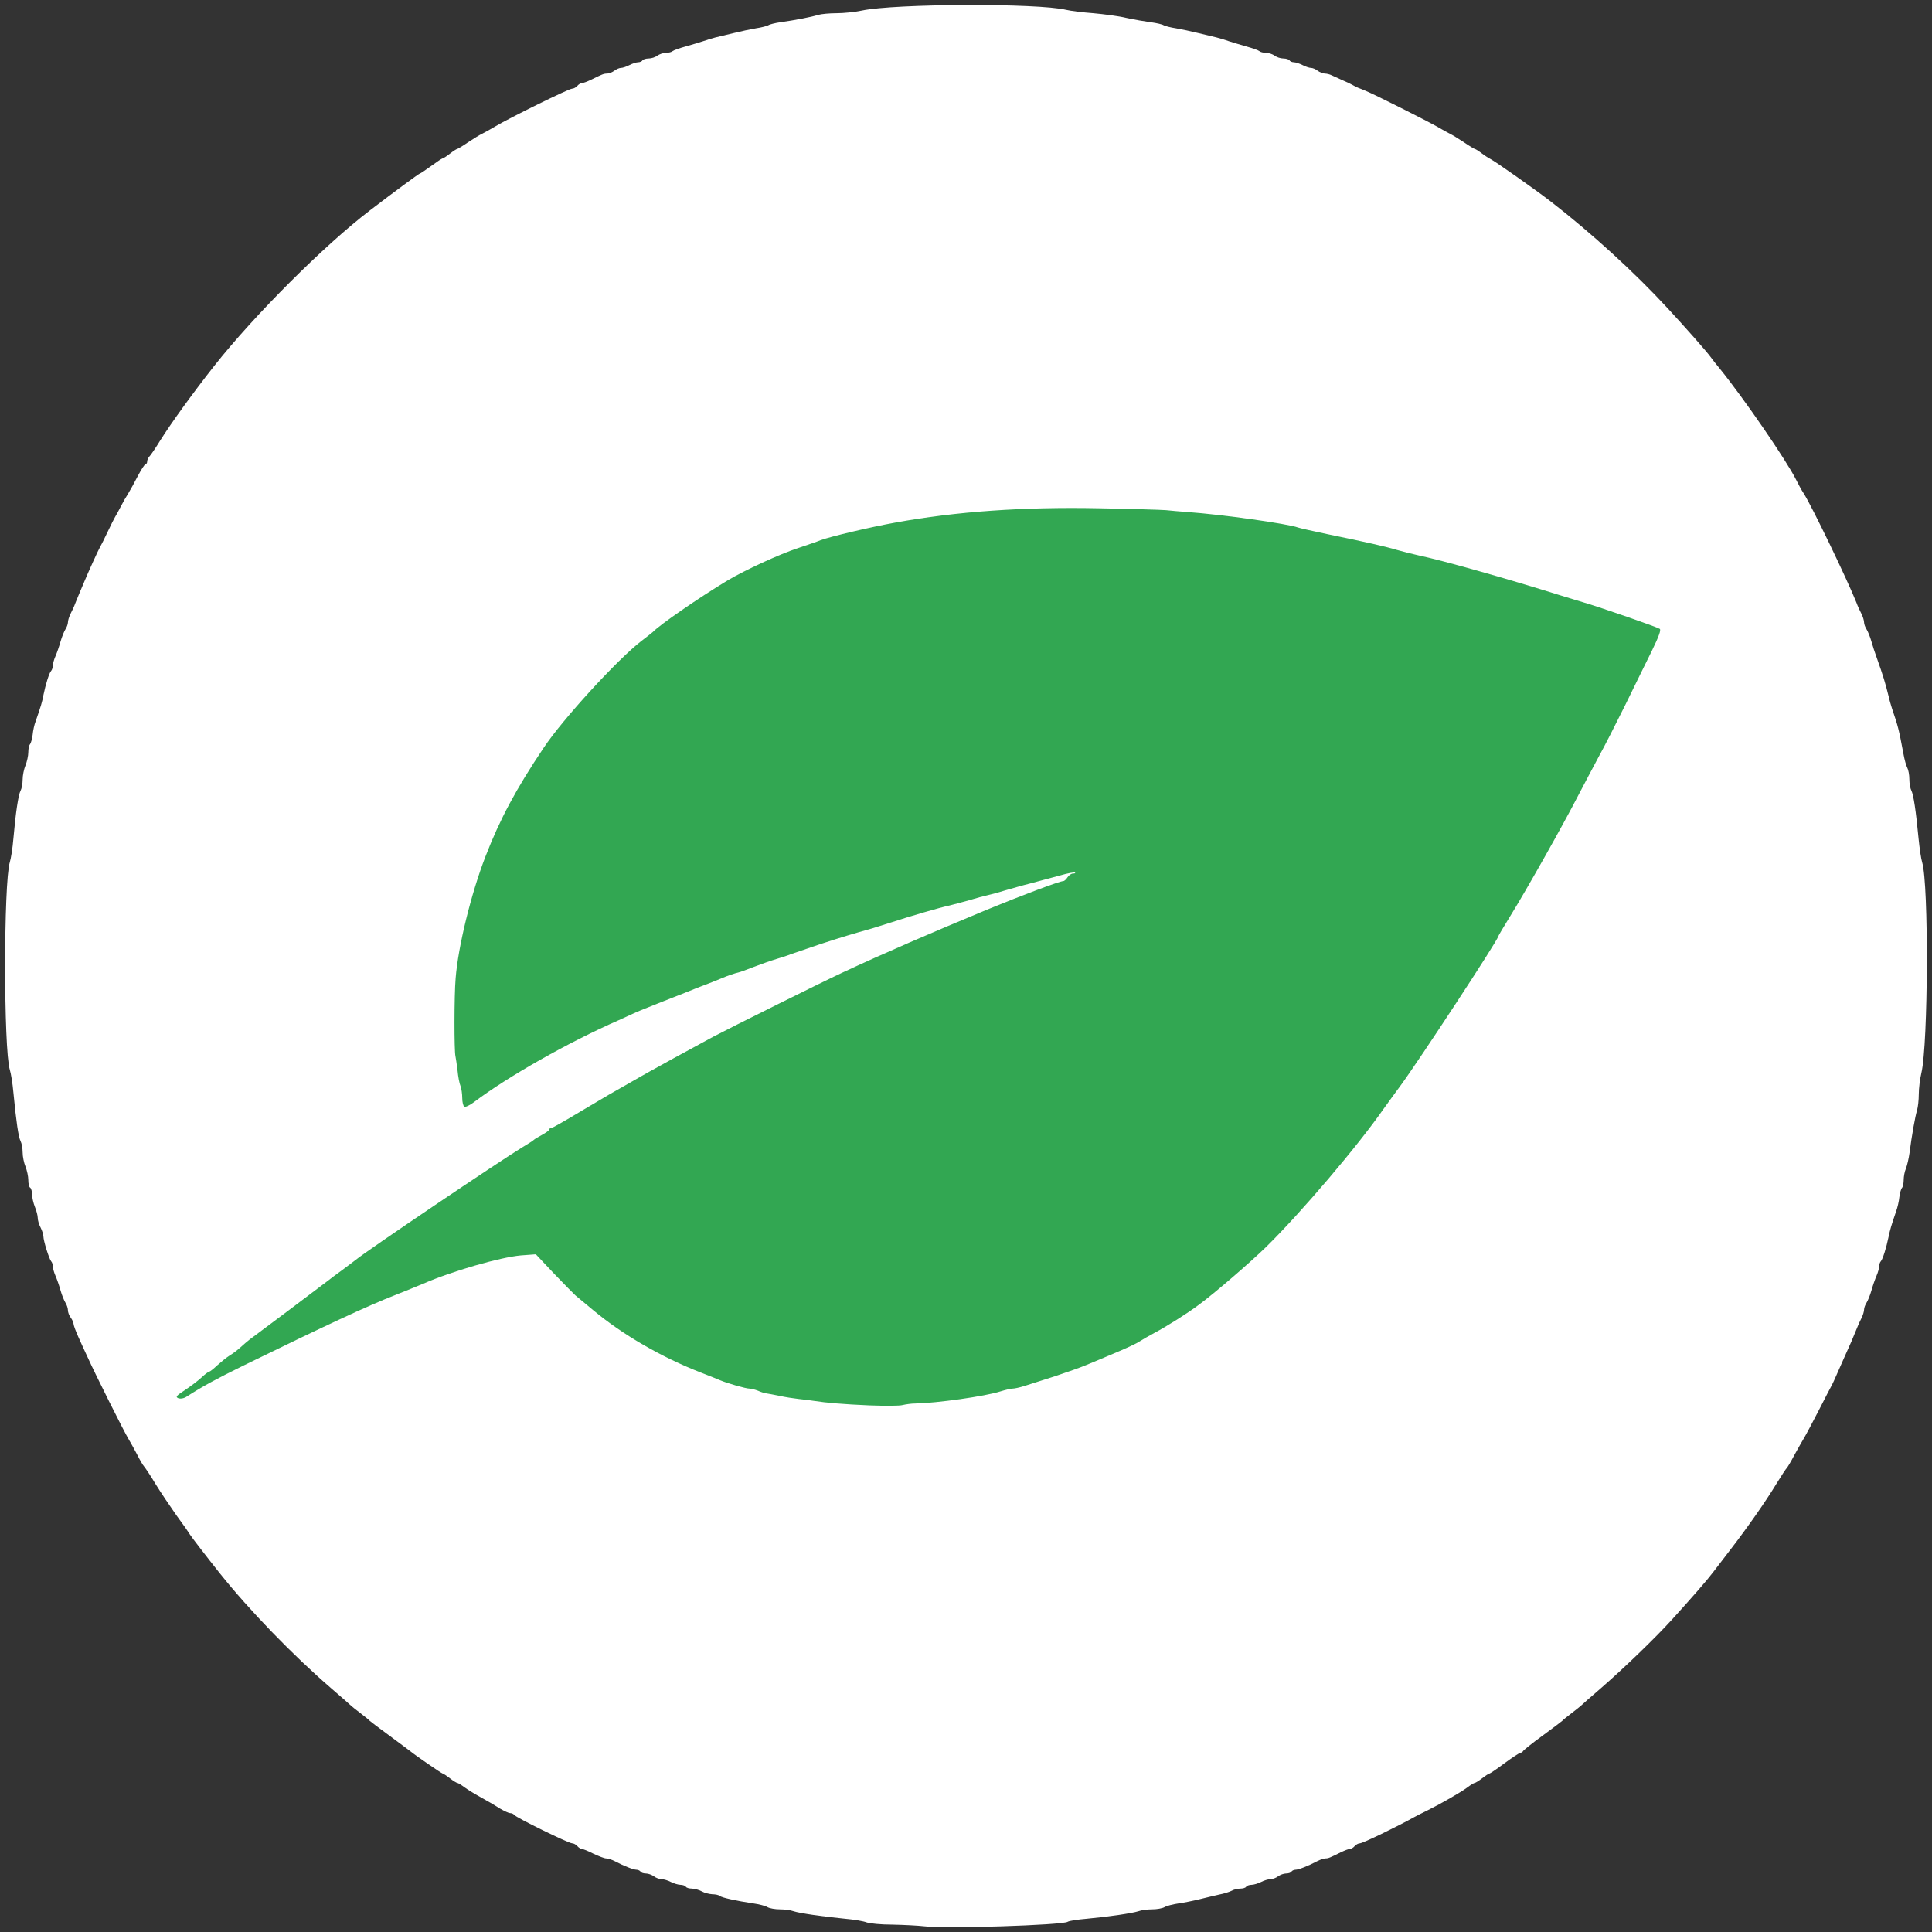 <?xml version="1.0" encoding="utf-8"?>
<!DOCTYPE svg PUBLIC "-//W3C//DTD SVG 20010904//EN" "http://www.w3.org/TR/2001/REC-SVG-20010904/DTD/svg10.dtd">
<svg version="1.0" xmlns="http://www.w3.org/2000/svg" width="1024px" height="1024px" viewBox="0 0 1024 1024" preserveAspectRatio="xMidYMid meet">
 <rect x="0" y="0" width="1024" height="1024" fill="#333333" stroke="none"/>
 <g fill="#ffffff">
  <path d="M490 1021 c-3.6 -0.4 -11.3 -0.8 -17.2 -0.9 -5.9 0 -11.9 -0.6 -13.5 -1.2 -1.5 -0.6 -6.6 -1.5 -11.3 -1.9 -12.1 -1.2 -24 -2.9 -27.4 -4 -1.6 -0.6 -4.9 -1 -7.3 -1 -2.4 0 -5.4 -0.5 -6.6 -1.2 -1.2 -0.7 -4.4 -1.5 -7.2 -1.9 -9.3 -1.4 -17 -3.1 -18 -4 -0.5 -0.5 -2.3 -0.9 -4 -0.9 -1.6 -0.1 -4.1 -0.7 -5.5 -1.5 -1.4 -0.8 -3.7 -1.4 -5.2 -1.5 -1.5 0 -3 -0.4 -3.3 -1 -0.3 -0.5 -1.6 -1 -2.8 -1 -1.2 0 -3.5 -0.7 -5.1 -1.5 -1.5 -0.8 -3.8 -1.5 -5 -1.5 -1.1 0 -3 -0.7 -4 -1.5 -1.1 -0.8 -3 -1.5 -4.2 -1.5 -1.3 0 -2.6 -0.4 -2.9 -1 -0.3 -0.5 -1.3 -1 -2.2 -1 -1.5 0 -6.5 -1.9 -11.6 -4.6 -1.6 -0.8 -3.6 -1.4 -4.5 -1.4 -0.9 0 -3.9 -1.2 -6.7 -2.5 -2.7 -1.4 -5.5 -2.5 -6.1 -2.5 -0.6 0 -1.7 -0.7 -2.4 -1.5 -0.7 -0.8 -1.9 -1.5 -2.8 -1.5 -1.8 0 -29.9 -13.7 -30.7 -15.1 -0.4 -0.5 -1.3 -0.9 -2.1 -0.9 -0.8 0 -3.1 -1.1 -5.2 -2.3 -2 -1.3 -6.4 -3.9 -9.7 -5.7 -3.3 -1.8 -7.4 -4.3 -9.2 -5.6 -1.7 -1.3 -3.5 -2.4 -3.9 -2.4 -0.4 0 -2.2 -1.1 -4 -2.5 -1.8 -1.4 -3.5 -2.5 -3.8 -2.5 -0.5 0 -14.6 -9.7 -17.1 -11.8 -0.6 -0.5 -5.5 -4.1 -11 -8.2 -5.5 -4 -10.2 -7.6 -10.5 -7.9 -0.3 -0.4 -2.5 -2.2 -5 -4.1 -2.5 -1.9 -4.7 -3.7 -5 -4 -0.3 -0.3 -5 -4.5 -10.5 -9.2 -20.3 -17.5 -43.5 -41.5 -58.9 -60.8 -6.8 -8.5 -15.1 -19.3 -16.1 -20.9 -0.5 -0.9 -3.7 -5.5 -7.1 -10.1 -3.3 -4.7 -8.3 -12.1 -11 -16.5 -2.6 -4.4 -5.4 -8.5 -6 -9.2 -0.6 -0.6 -2.3 -3.5 -3.8 -6.5 -1.5 -2.9 -3.6 -6.6 -4.6 -8.3 -2 -3.2 -17.8 -34.7 -21.5 -43 -1.3 -2.7 -3.5 -7.6 -4.9 -10.7 -1.4 -3.1 -2.6 -6.3 -2.6 -7 0 -0.8 -0.7 -2.3 -1.5 -3.4 -0.8 -1 -1.5 -2.8 -1.5 -3.9 0 -1.1 -0.6 -2.9 -1.3 -4 -0.7 -1.1 -1.9 -4 -2.6 -6.5 -0.7 -2.5 -1.9 -6 -2.7 -7.8 -0.8 -1.8 -1.4 -4.1 -1.4 -5 0 -1 -0.4 -2.2 -0.9 -2.7 -1.1 -1.3 -4.1 -10.9 -4.1 -13.2 0 -1 -0.7 -3.1 -1.5 -4.7 -0.8 -1.5 -1.5 -3.8 -1.5 -5.1 0 -1.2 -0.7 -3.9 -1.5 -5.8 -0.8 -2 -1.5 -5 -1.5 -6.6 0 -1.6 -0.5 -3.3 -1 -3.6 -0.6 -0.3 -1 -2.2 -1 -4.1 0 -1.9 -0.7 -5.1 -1.5 -7.1 -0.8 -1.9 -1.5 -5.3 -1.5 -7.5 0 -2.2 -0.5 -4.8 -1.1 -6 -1.1 -2 -2.3 -10.2 -3.8 -25.8 -0.4 -4.7 -1.3 -10.1 -1.9 -12 -3.3 -10.9 -3.3 -99.1 0 -110 0.6 -1.9 1.5 -7.5 1.9 -12.5 1.2 -13.6 2.6 -23.2 3.8 -25.4 0.6 -1.1 1.1 -3.7 1.1 -5.9 0 -2.2 0.7 -5.6 1.5 -7.5 0.8 -2 1.5 -5.1 1.5 -7 0 -1.8 0.4 -3.7 0.9 -4.2 0.5 -0.6 1.1 -2.8 1.4 -5 0.2 -2.2 0.9 -5.5 1.6 -7.2 2.8 -8.1 3.4 -10 4.1 -13.8 1.2 -5.9 3.1 -11.9 4.1 -12.9 0.5 -0.6 0.9 -1.8 0.9 -2.8 0 -0.9 0.6 -3.2 1.4 -5 0.8 -1.8 2 -5.3 2.7 -7.8 0.7 -2.5 1.9 -5.4 2.6 -6.5 0.7 -1.1 1.3 -2.7 1.3 -3.6 0 -1 0.6 -3 1.4 -4.6 0.8 -1.5 2 -4.1 2.6 -5.8 1.1 -2.8 2.4 -5.8 4.8 -11.5 2 -4.8 7.3 -16.5 8.2 -18 0.5 -0.8 2.3 -4.4 4 -8 1.7 -3.6 3.5 -7.2 4 -8 0.5 -0.8 1.9 -3.3 3 -5.5 1.1 -2.2 2.9 -5.3 4 -7 1 -1.6 3.3 -5.8 5.1 -9.3 1.8 -3.4 3.6 -6.2 4.1 -6.2 0.4 0 0.8 -0.6 0.8 -1.4 0 -0.8 0.6 -2.1 1.3 -2.8 0.7 -0.7 3.2 -4.4 5.6 -8.3 6.1 -9.7 17.8 -25.8 28.6 -39.5 21.4 -27.1 58.6 -64.2 82.6 -82.5 13.3 -10.2 26 -19.5 26.4 -19.5 0.3 0 3 -1.8 6 -4 3 -2.2 5.7 -4 6 -4 0.4 0 2.1 -1.1 3.9 -2.5 1.8 -1.4 3.5 -2.5 3.8 -2.5 0.3 0 3 -1.6 5.9 -3.6 3 -2 6.3 -4 7.4 -4.5 1.1 -0.5 4.3 -2.3 7 -3.9 7.9 -4.7 39 -20 40.7 -20 0.9 0 2.1 -0.7 2.8 -1.5 0.7 -0.8 1.8 -1.5 2.5 -1.5 0.8 0 2.8 -0.8 4.7 -1.7 6.1 -3 6.8 -3.3 8.6 -3.3 1 0 2.7 -0.7 3.8 -1.5 1 -0.8 2.6 -1.5 3.5 -1.5 0.9 0 3 -0.7 4.5 -1.5 1.6 -0.8 3.7 -1.5 4.6 -1.5 0.9 0 2 -0.4 2.3 -1 0.3 -0.5 1.8 -1 3.3 -1 1.5 0 3.6 -0.7 4.6 -1.5 1.1 -0.8 3.2 -1.5 4.6 -1.5 1.4 0 3 -0.4 3.5 -0.9 0.6 -0.5 3.7 -1.6 7 -2.5 3.3 -0.9 7.4 -2.2 9 -2.7 1.7 -0.6 4.6 -1.5 6.5 -2 1.9 -0.4 6.4 -1.6 10 -2.4 3.6 -0.9 8.8 -2 11.7 -2.5 2.8 -0.4 5.8 -1.2 6.5 -1.6 0.7 -0.5 3.6 -1.2 6.3 -1.6 7.9 -1.1 16.7 -2.8 20.1 -3.9 1.7 -0.5 6.1 -0.9 9.8 -0.9 3.7 0 9.7 -0.6 13.4 -1.4 17.3 -3.7 93.2 -4 108.2 -0.4 2.5 0.6 9 1.4 14.5 1.8 5.5 0.5 13.4 1.5 17.5 2.5 4.1 0.9 10 1.9 13 2.3 3 0.4 6.1 1.1 6.8 1.6 0.7 0.4 3.7 1.2 6.5 1.6 2.9 0.5 8.1 1.6 11.7 2.5 3.6 0.8 8.1 2 10 2.4 1.9 0.5 4.9 1.4 6.5 2 1.7 0.5 5.7 1.8 9 2.7 3.3 0.9 6.4 2 7 2.5 0.5 0.5 2.1 0.9 3.5 0.9 1.4 0 3.5 0.7 4.6 1.5 1 0.8 3.1 1.5 4.6 1.5 1.5 0 3 0.5 3.3 1 0.3 0.6 1.4 1 2.3 1 0.9 0 3 0.7 4.6 1.5 1.5 0.8 3.6 1.5 4.5 1.5 0.9 0 2.5 0.7 3.5 1.5 1.1 0.8 2.8 1.5 3.8 1.5 1 0 2.6 0.4 3.6 0.9 0.9 0.4 3.5 1.6 5.7 2.6 2.2 0.9 4.7 2.1 5.5 2.6 0.8 0.5 2.2 1.2 3 1.5 0.8 0.3 2.4 0.9 3.5 1.4 4 1.5 33.1 16.2 38 19 2.8 1.6 5.9 3.4 7 3.9 1.1 0.5 4.4 2.5 7.4 4.5 2.9 2 5.6 3.6 5.9 3.6 0.3 0 1.9 1 3.6 2.3 1.7 1.3 3.8 2.6 4.6 3 2.3 1.1 23.5 16 31.8 22.4 21.6 16.7 44.7 37.8 62.2 56.8 9.7 10.5 20.2 22.4 22.5 25.5 1.1 1.5 3.4 4.5 5.2 6.6 12.7 15.7 35.3 48.6 40.4 58.9 1.1 2.2 2.8 5.4 3.9 7 4.5 7.1 22.9 45.3 28 58 0.6 1.7 1.8 4.3 2.6 5.8 0.8 1.6 1.4 3.6 1.4 4.6 0 0.9 0.6 2.5 1.3 3.6 0.7 1.1 1.9 4 2.6 6.5 0.7 2.5 1.9 6.1 2.6 8 3.8 10.7 4.7 13.8 6.5 21 0.4 1.9 1.3 4.9 1.8 6.5 3.3 9.7 3.6 10.9 6.1 24.2 0.5 2.8 1.4 6.1 2 7.2 0.6 1.1 1.1 3.8 1.1 6.1 0 2.3 0.5 5 1.1 6.1 1.1 2.1 2.4 10.7 3.8 25.5 0.5 5 1.3 10.6 1.9 12.5 3.5 11.5 3.2 96.1 -0.4 111.5 -0.8 3.3 -1.4 8.4 -1.4 11.4 0 2.9 -0.4 6.7 -0.9 8.4 -1 3.2 -2.8 13.3 -4 22.6 -0.4 3 -1.3 6.8 -1.9 8.3 -0.7 1.6 -1.2 4.3 -1.2 6.1 0 1.7 -0.4 3.6 -0.9 4.2 -0.5 0.5 -1.1 2.7 -1.4 4.9 -0.2 2.2 -1 5.6 -1.7 7.5 -2.6 7.6 -3.2 9.7 -4 13.5 -1.2 5.9 -3.1 11.9 -4.1 13 -0.5 0.5 -0.9 1.7 -0.9 2.7 0 0.9 -0.6 3.2 -1.4 5 -0.8 1.8 -2 5.3 -2.7 7.8 -0.7 2.5 -1.9 5.4 -2.6 6.5 -0.7 1.1 -1.3 2.7 -1.3 3.6 0 1 -0.6 3 -1.4 4.6 -0.8 1.5 -2 4.2 -2.6 5.8 -1.7 4.3 -3.4 8.2 -6.5 15 -1.5 3.3 -3.4 7.6 -4.2 9.5 -0.8 1.9 -1.9 4.2 -2.3 5 -0.5 0.8 -3.6 6.9 -7 13.5 -3.4 6.6 -7 13.4 -8 15 -1 1.7 -3.3 5.7 -5.1 9 -1.7 3.3 -3.5 6.2 -3.8 6.5 -0.4 0.3 -2.9 4.1 -5.6 8.5 -5.5 9.1 -15 22.7 -24.3 34.8 -3.5 4.5 -7.6 9.9 -9.2 12 -3 4 -11 13.2 -21.9 25.2 -8.7 9.6 -25.6 25.9 -37.6 36.3 -5.5 4.7 -10.2 8.9 -10.5 9.2 -0.3 0.3 -2.5 2.1 -5 4 -2.5 1.9 -4.7 3.7 -5 4.1 -0.3 0.3 -5 3.9 -10.5 7.9 -5.5 4 -10.1 7.7 -10.3 8.2 -0.2 0.4 -0.8 0.8 -1.3 0.8 -0.5 0 -4.3 2.5 -8.4 5.5 -4 3 -7.7 5.5 -8 5.5 -0.4 0 -2.1 1.1 -3.9 2.5 -1.8 1.4 -3.6 2.5 -4 2.5 -0.4 0 -2.2 1.1 -3.9 2.4 -3.5 2.6 -13.4 8.3 -21.2 12.2 -2.7 1.3 -5.8 2.9 -6.7 3.4 -9.5 5.3 -27.5 14 -29 14 -0.9 0 -2.1 0.7 -2.8 1.5 -0.7 0.8 -1.8 1.5 -2.5 1.5 -0.8 0 -2.8 0.8 -4.7 1.7 -6 3 -6.8 3.3 -8.2 3.3 -0.8 0 -2.7 0.6 -4.3 1.4 -5.1 2.7 -10.1 4.6 -11.6 4.6 -0.9 0 -1.9 0.5 -2.2 1 -0.3 0.6 -1.6 1 -2.9 1 -1.2 0 -3.1 0.7 -4.2 1.5 -1 0.8 -2.9 1.5 -4 1.5 -1.2 0 -3.5 0.7 -5 1.5 -1.6 0.8 -3.9 1.5 -5.1 1.5 -1.2 0 -2.5 0.5 -2.8 1 -0.3 0.6 -1.7 1 -3.1 1 -1.4 0 -3.5 0.5 -4.7 1.2 -1.2 0.6 -4 1.5 -6.2 1.9 -2.2 0.5 -6.9 1.6 -10.5 2.5 -3.6 0.9 -8.7 1.9 -11.5 2.3 -2.7 0.4 -6 1.2 -7.2 1.9 -1.2 0.7 -4.2 1.2 -6.6 1.2 -2.4 0 -5.7 0.4 -7.3 1 -3.5 1.1 -15.6 2.9 -27.5 4 -4.8 0.4 -9.3 1.1 -10 1.6 -2.8 1.8 -65.1 3.8 -75.9 2.4z m-1.9 -280.5 c17.8 -1.7 37.9 -4.9 40.9 -6.5 1 -0.5 2.9 -1 4.2 -1 1.3 0 4.3 -0.6 6.8 -1.4 2.5 -0.8 9.7 -3.1 16 -5.1 6.3 -2.1 14 -4.8 17 -6.1 3 -1.2 10 -4.2 15.5 -6.5 5.5 -2.3 11.1 -4.9 12.5 -5.9 1.4 -0.9 5 -3 8 -4.6 29.4 -15.5 63.6 -46.6 99.1 -90 10.8 -13.3 17.9 -22.4 22.4 -28.9 2.2 -3.1 6.1 -8.4 8.6 -11.8 9.6 -13 51.9 -77.5 51.9 -79.2 0 -0.2 2.9 -5.2 6.5 -11 8.2 -13.2 28 -48.3 35.8 -63.5 3.3 -6.3 8.3 -15.8 11.1 -21 4.8 -8.7 16 -31.2 26.8 -53.6 l4.4 -9.1 -3.6 -1 c-1.9 -0.6 -9.6 -3.2 -17 -5.8 -7.4 -2.6 -15.5 -5.3 -18 -6 -2.5 -0.7 -8.1 -2.5 -12.5 -3.8 -30 -9.4 -63.1 -18.7 -75.5 -21.3 -3.6 -0.8 -8.7 -2.1 -11.5 -2.9 -5.6 -1.7 -16.5 -4.2 -37 -8.4 -7.7 -1.6 -14.7 -3.2 -15.5 -3.5 -2.8 -1 -30.5 -5.5 -41 -6.6 -36.8 -3.9 -80.9 -4.9 -111.5 -2.5 -25 1.9 -39.2 3.6 -55 6.5 -12.9 2.3 -34.5 7.4 -39.5 9.3 -1.9 0.8 -7.3 2.6 -12 4.2 -9.8 3.2 -28.2 11.7 -37.3 17.1 -15.4 9.3 -36 23.5 -39.7 27.4 -0.3 0.3 -3 2.4 -6 4.7 -12.5 9.6 -41.6 41.3 -51.8 56.6 -23.8 35.5 -35.2 62.1 -43.7 102.2 -2.1 9.7 -2.7 15.8 -3.1 32 -0.6 20.1 -0.6 20.1 3.4 43.9 l0.7 3.9 3 -2.5 c11.4 -9.4 47.9 -29.9 73.5 -41.1 3.6 -1.6 7.2 -3.3 8.1 -3.7 0.9 -0.5 8.1 -3.4 16 -6.5 7.9 -3.1 15.3 -6 16.4 -6.5 1.1 -0.4 4 -1.5 6.5 -2.5 2.5 -1 5.4 -2.1 6.5 -2.6 3 -1.3 24.2 -8.8 30 -10.6 2.8 -0.8 6.1 -1.9 7.5 -2.5 2.5 -1 26.8 -9 32.5 -10.7 1.7 -0.5 5.7 -1.7 9 -2.6 3.3 -0.9 9.2 -2.7 13 -4 8.2 -2.7 24.5 -7.4 29.5 -8.6 1.9 -0.4 10.9 -2.8 20 -5.3 16.3 -4.6 23.2 -6.5 38.2 -10.5 4.3 -1.2 9.3 -2.1 11.3 -2.1 3.3 0 3.5 0.2 3.5 3.5 0 2.4 -0.5 3.5 -1.5 3.5 -0.8 0 -2 0.9 -2.7 2 -0.7 1.1 -1.7 2 -2.2 2 -3.5 0 -43.2 15.9 -83.1 33.2 -14.9 6.5 -21.3 9.4 -34 15.3 -10.6 4.9 -60.4 29.7 -68.5 34 -15.7 8.5 -28.5 15.5 -34 18.6 -3 1.7 -7.3 4.1 -9.5 5.4 -10.1 5.7 -12.9 7.3 -26.8 15.6 -8.1 4.9 -15.2 8.9 -15.7 8.9 -0.6 0 -1 0.3 -1 0.8 0 0.4 -1.7 1.6 -3.7 2.7 -2.1 1.1 -4 2.3 -4.3 2.6 -0.3 0.4 -3 2.1 -6 3.9 -12.2 7.4 -82.9 55.1 -88.5 59.8 -0.5 0.4 -3.7 2.8 -6.9 5.2 -3.3 2.4 -6.7 4.9 -7.5 5.6 -3.2 2.5 -38.4 28.9 -39.8 29.9 -0.9 0.6 -2.6 2 -3.9 3.3 -1.3 1.2 -2.7 2.2 -3.2 2.2 -0.6 0 -1.2 0.7 -1.6 1.5 -0.3 0.9 3.2 -0.4 9.2 -3.4 24.3 -12.2 55.1 -26.4 68.7 -31.7 4.9 -1.9 11.6 -4.7 14.8 -6 18.2 -7.9 41.6 -14.4 54.9 -15.1 l10.7 -0.6 9.8 10.3 c5.4 5.7 10.5 10.9 11.3 11.6 0.8 0.7 5.1 4.2 9.5 7.9 15.6 13 36.2 24.9 57 33 3.9 1.5 8.4 3.3 10 4 7 3.1 33.2 9 46 10.5 5.5 0.6 13.2 1.5 17 1.9 11.3 1.3 23.4 1.2 40.6 -0.4z"/>
 </g>
 <g fill="#32a752">
  <path d="M461 744.9 c-14 -0.6 -23.2 -1.4 -29.6 -2.4 -1.7 -0.3 -5.3 -0.7 -8 -1 -2.7 -0.3 -7.4 -1 -10.4 -1.7 -3 -0.6 -6.2 -1.2 -7 -1.3 -0.8 -0.1 -2.8 -0.7 -4.3 -1.4 -1.6 -0.6 -3.5 -1.1 -4.4 -1.1 -2 0 -11.8 -2.8 -15.8 -4.5 -1.6 -0.7 -6.1 -2.5 -10 -4 -20.8 -8.1 -41.4 -20 -57 -33 -4.4 -3.7 -8.7 -7.2 -9.5 -7.9 -0.8 -0.7 -5.9 -5.9 -11.3 -11.5 l-9.7 -10.3 -8 0.6 c-10.9 1 -36.4 8.3 -51.7 15 -3.2 1.3 -9.9 4.1 -14.8 6 -14.6 5.7 -36.7 16 -80.5 37.4 -14.6 7.2 -21.3 10.8 -30 16.4 -1.5 1 -3.2 1.3 -4.5 0.9 -1.6 -0.7 -1.1 -1.3 3.5 -4.3 3 -2 7 -5 8.8 -6.7 1.8 -1.7 3.7 -3.1 4.1 -3.1 0.4 0 2.3 -1.5 4.2 -3.3 1.9 -1.7 4.8 -4.1 6.4 -5.1 3 -1.9 3.9 -2.6 8.6 -6.8 1.5 -1.3 3.3 -2.7 4.2 -3.3 1.4 -1 36.6 -27.4 39.8 -29.9 0.8 -0.7 4.2 -3.2 7.5 -5.6 3.2 -2.4 6.4 -4.8 6.9 -5.2 5.6 -4.7 76.3 -52.4 88.5 -59.8 3 -1.8 5.7 -3.5 6 -3.9 0.3 -0.3 2.2 -1.5 4.3 -2.6 2 -1.1 3.7 -2.3 3.7 -2.7 0 -0.5 0.4 -0.8 1 -0.8 0.5 0 7.6 -4 15.7 -8.9 13.9 -8.3 16.7 -9.9 26.8 -15.6 2.2 -1.3 6.5 -3.7 9.5 -5.4 5.5 -3.1 18.3 -10.1 34 -18.6 8.1 -4.3 57.9 -29.1 68.5 -34 22.1 -10.3 47.1 -21.1 76.5 -33.3 18.7 -7.7 38.7 -15.2 40.6 -15.2 0.5 0 1.5 -0.9 2.2 -2 0.7 -1.1 2 -2 2.9 -2 0.9 0 1.4 -0.2 1.1 -0.5 -0.3 -0.3 -3.9 0.3 -7.9 1.5 -8.8 2.4 -8.8 2.4 -16.4 4.4 -3.3 0.8 -9.1 2.5 -13 3.6 -3.8 1.2 -8.1 2.3 -9.5 2.6 -1.4 0.3 -5.6 1.4 -9.5 2.6 -3.8 1.1 -8.6 2.3 -10.5 2.8 -4.8 1 -20.9 5.7 -30 8.7 -4.1 1.3 -8.8 2.8 -10.5 3.3 -10.3 2.9 -16.4 4.7 -28 8.5 -7.1 2.4 -14.1 4.8 -15.5 5.3 -1.4 0.6 -4.7 1.7 -7.5 2.5 -2.7 0.8 -8.1 2.7 -12 4.2 -3.8 1.5 -7.4 2.8 -8 2.9 -1.9 0.4 -6 1.8 -9 3.1 -1.6 0.7 -5 2 -7.5 3 -2.5 0.9 -5.4 2.1 -6.5 2.5 -1.1 0.5 -8.5 3.4 -16.4 6.5 -7.9 3.1 -15.1 6 -16 6.5 -0.9 0.4 -4.5 2.1 -8.1 3.7 -26.7 11.7 -58.8 29.9 -76.7 43.4 -2.2 1.7 -4.6 2.8 -5.2 2.5 -0.6 -0.4 -1.1 -2.5 -1.1 -4.6 0 -2.1 -0.4 -5 -0.9 -6.3 -0.6 -1.4 -1.3 -5.1 -1.6 -8.4 -0.4 -3.2 -0.9 -6.6 -1.1 -7.5 -0.7 -2.5 -0.7 -32.2 0.1 -41.3 1.3 -16.7 8.2 -44.9 15.8 -64.5 7.6 -19.7 16.2 -35.8 30.9 -57.7 10.2 -15.3 39.3 -47 51.8 -56.6 3 -2.3 5.7 -4.4 6 -4.7 3.7 -3.9 24.3 -18.1 39.7 -27.4 9.1 -5.4 27.5 -13.9 37.3 -17.1 4.7 -1.6 10.1 -3.4 12 -4.2 5 -1.9 26.6 -7 39.5 -9.3 32.2 -5.9 68 -8.4 108 -7.6 17.1 0.3 33 0.8 35.5 1 2.5 0.3 7.7 0.7 11.5 1 18.2 1.3 53.1 6.2 58.5 8.2 0.8 0.3 7.8 1.9 15.5 3.5 20.5 4.2 31.4 6.7 37 8.4 2.8 0.8 7.9 2.1 11.5 2.9 12.4 2.6 45.5 11.9 75.5 21.3 4.4 1.3 10 3.1 12.5 3.8 9.1 2.7 37.9 12.7 39.7 13.8 0.8 0.5 -0.4 3.9 -4.1 11.5 -2.9 5.9 -9.3 18.8 -14.1 28.7 -4.9 9.9 -11.2 22.3 -14.1 27.5 -2.8 5.2 -7.8 14.7 -11.1 21 -7.8 15.2 -27.6 50.3 -35.8 63.5 -3.6 5.8 -6.5 10.8 -6.5 11 0 1.7 -42.3 66.2 -51.9 79.2 -2.5 3.4 -6.4 8.7 -8.6 11.8 -14 20.1 -43.8 55.1 -62.4 73.4 -8.3 8.1 -27.4 24.6 -35.6 30.6 -6.1 4.6 -17.4 11.7 -23.5 14.9 -3 1.6 -6.6 3.7 -8 4.6 -1.4 1 -7 3.6 -12.5 5.9 -5.5 2.3 -12.5 5.3 -15.5 6.5 -3 1.3 -10.7 4 -17 6.1 -6.3 2 -13.5 4.3 -16 5.1 -2.5 0.8 -5.3 1.4 -6.3 1.4 -1 0 -3.9 0.7 -6.5 1.5 -8.1 2.6 -33.7 6.2 -45.2 6.4 -1.9 0 -4.8 0.4 -6.5 0.8 -1.6 0.5 -9.5 0.5 -17.5 0.2z"/>
 </g>
</svg>